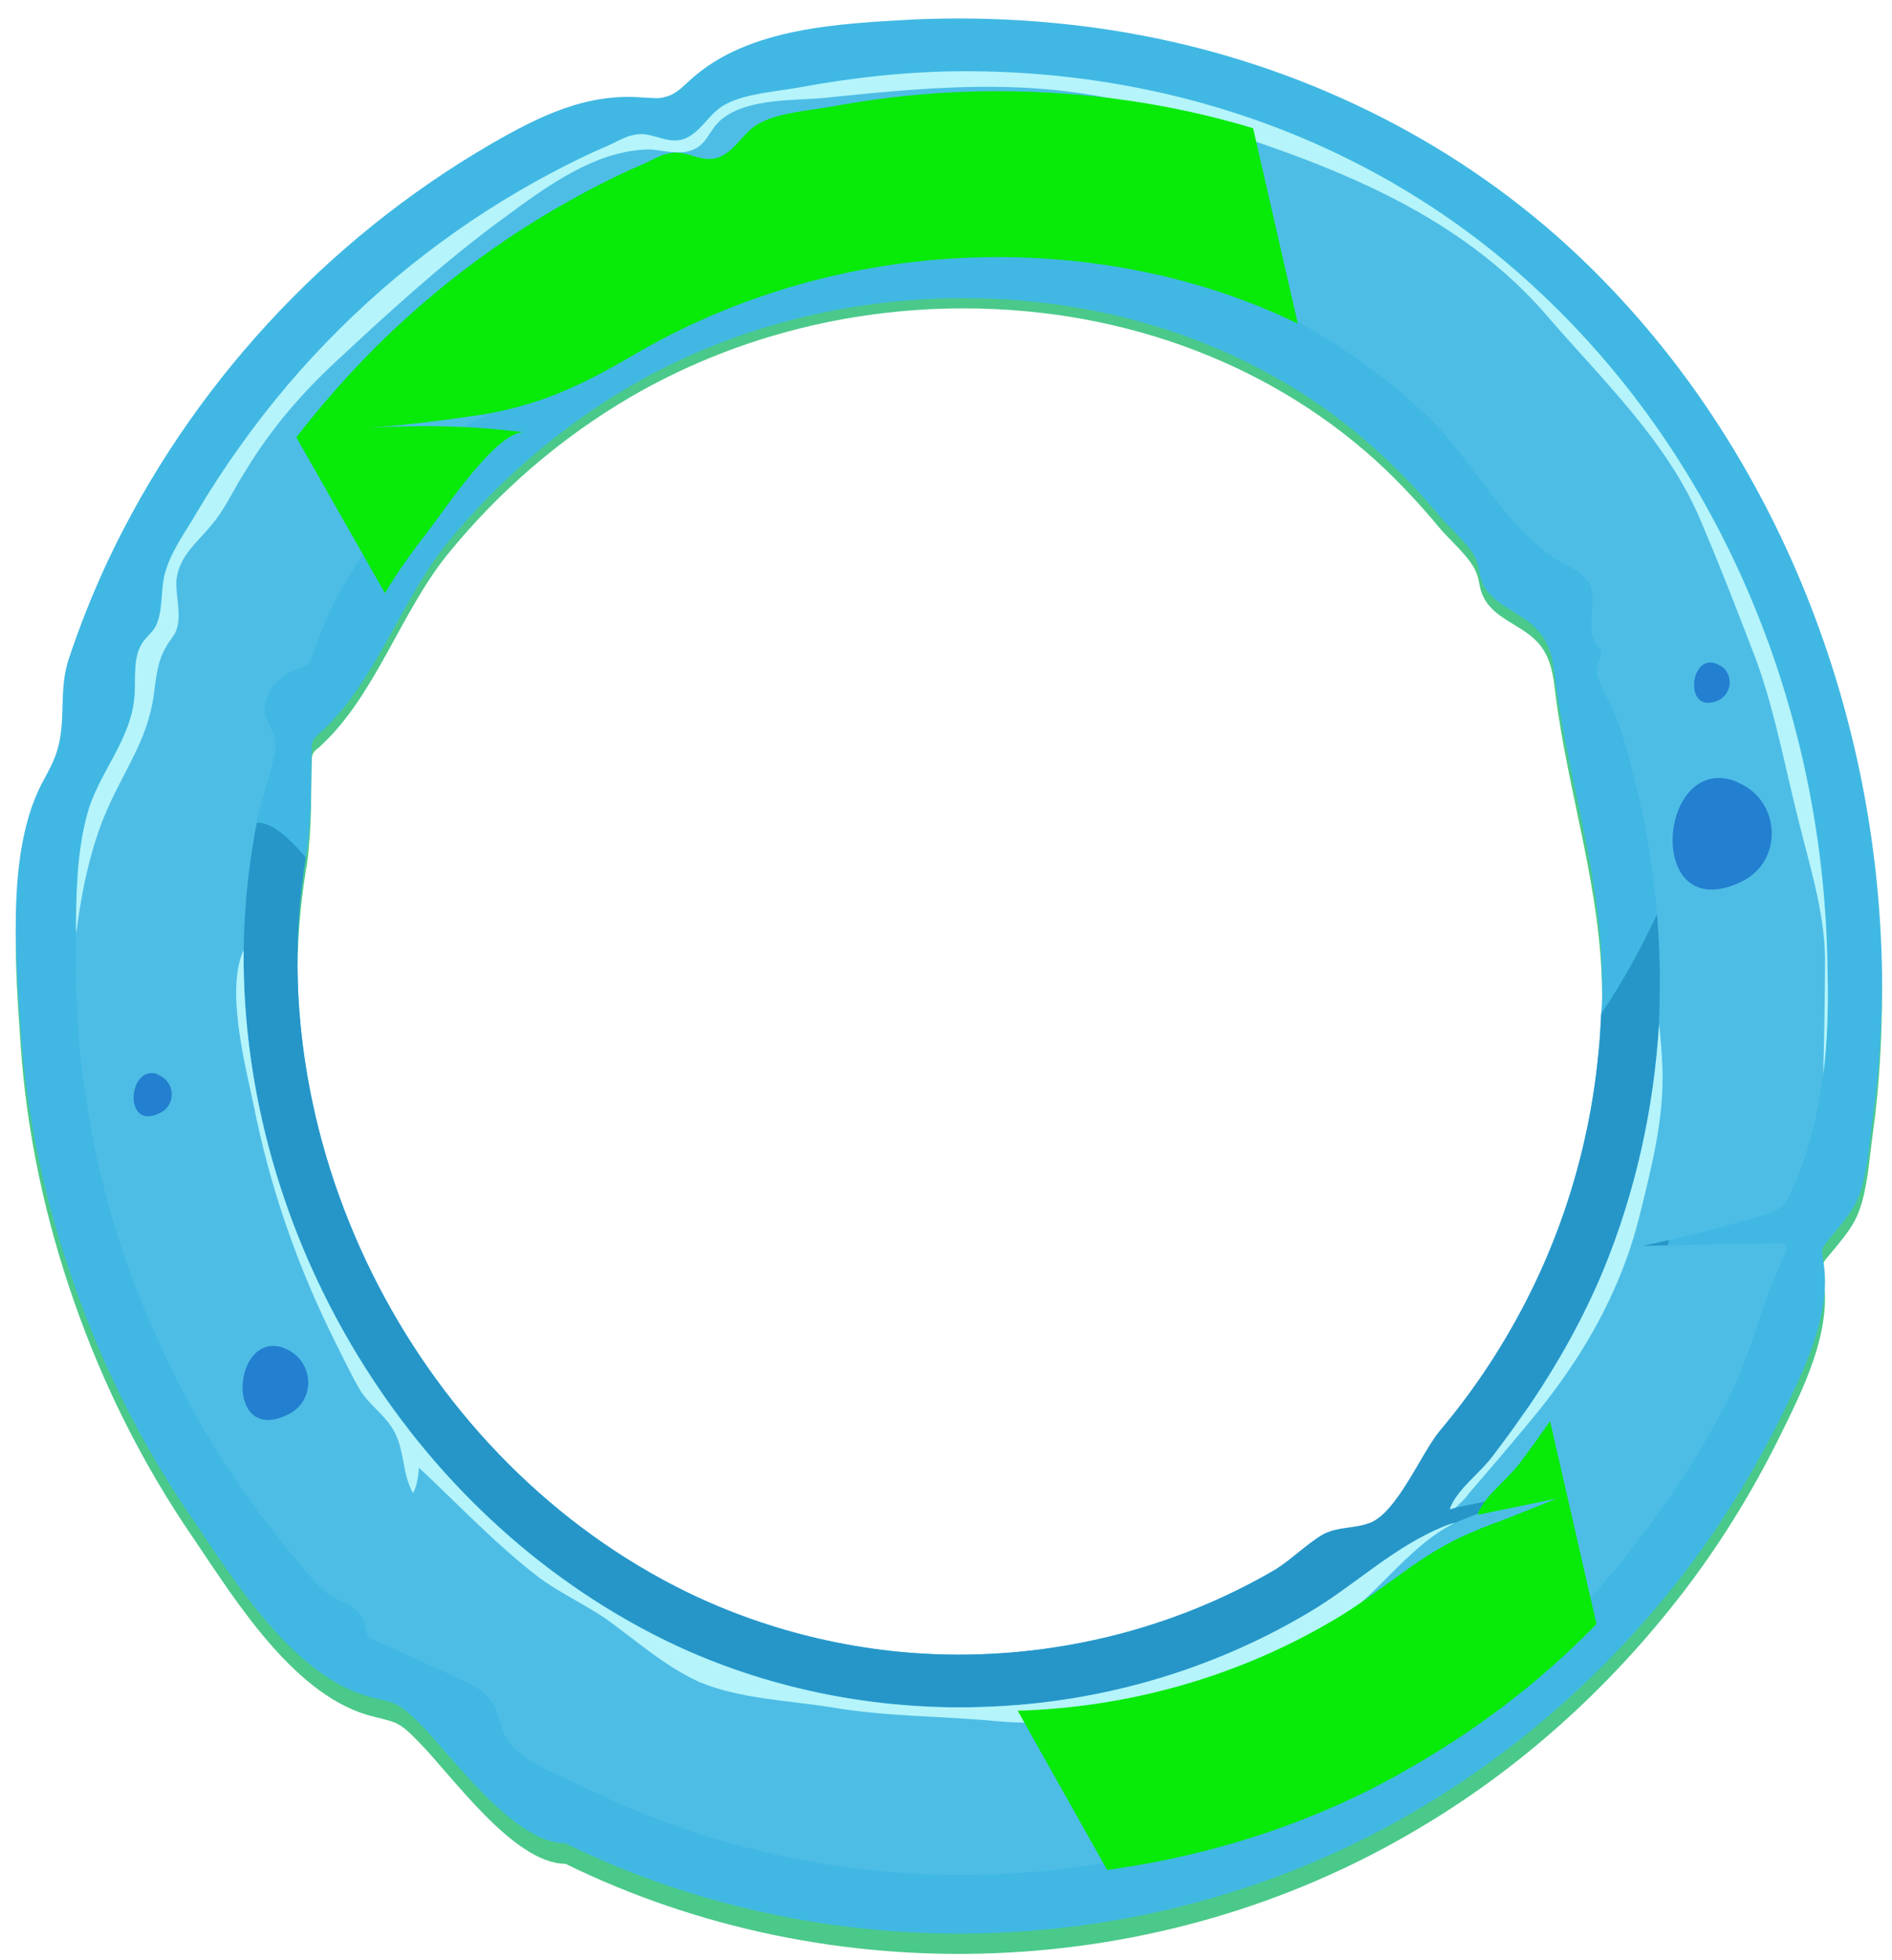 <svg width="83" height="86" viewBox="0 0 83 86" fill="none" xmlns="http://www.w3.org/2000/svg">
<path fill-rule="evenodd" clip-rule="evenodd" d="M82.563 43.397C82.563 45.522 82.451 47.647 82.153 49.773C82.003 50.854 81.929 52.122 81.555 53.129C81.257 53.949 80.622 54.583 80.062 55.291C80.024 55.366 79.95 55.441 79.95 55.515C79.912 55.627 79.95 55.739 79.95 55.851C80.472 58.312 79.054 61.034 78.008 63.159C76.813 65.546 75.432 67.783 73.826 69.871C70.615 74.047 66.657 77.627 62.14 80.275C50.826 86.986 36.526 87.508 24.802 81.766C22.524 81.766 19.761 77.814 18.38 76.434C18.044 76.098 17.745 75.763 17.334 75.576C17.036 75.464 16.7 75.39 16.401 75.315C12.966 74.495 10.352 70.244 8.485 67.485C6.282 64.278 4.528 60.773 3.258 57.119C1.989 53.502 1.167 49.698 0.906 45.858C0.682 42.539 0.271 37.803 1.914 34.82C2.138 34.41 2.362 33.963 2.511 33.515C2.922 32.136 2.549 30.831 3.034 29.413C3.507 27.972 4.067 26.567 4.714 25.2C8.336 17.444 14.273 10.993 21.516 6.742C23.645 5.512 25.735 4.468 28.237 4.691C28.573 4.691 28.909 4.766 29.208 4.654C29.656 4.542 29.954 4.207 30.291 3.908C32.83 1.559 36.862 1.41 40.148 1.261C43.657 1.075 47.242 1.336 50.677 2.081C57.584 3.498 64.118 6.78 69.234 11.664C77.709 19.719 82.414 31.502 82.563 43.397ZM13.414 38.214C11.323 51.115 18.38 64.875 30.179 70.692C33.8 72.444 37.907 73.413 42.052 73.413C46.98 73.413 51.797 72.109 55.942 69.647C56.502 69.312 57.024 68.864 57.584 68.566C58.145 68.268 58.929 68.193 59.563 68.044C59.937 67.969 60.347 67.858 60.721 67.671C61.02 67.522 61.318 67.261 61.542 66.963C62.102 66.254 62.252 65.285 62.662 64.464C63.036 63.756 63.521 63.159 64.007 62.488C65.164 60.997 66.172 59.393 66.993 57.715C68.711 54.322 69.794 50.593 70.13 46.752C70.205 46.23 70.205 45.671 70.242 45.112C70.292 44.59 70.304 44.055 70.279 43.508C70.242 38.997 68.786 34.82 68.226 30.383C68.151 29.675 68.039 28.892 67.554 28.295C66.882 27.437 65.5 27.176 65.052 26.132C64.903 25.834 64.903 25.498 64.791 25.2C64.567 24.491 63.558 23.671 63.11 23.112C62.389 22.242 61.617 21.409 60.795 20.613C56.016 16.064 49.407 13.529 42.276 13.529C37.086 13.529 32.045 14.871 27.677 17.407C24.615 19.197 21.89 21.546 19.649 24.305C17.558 26.878 16.438 30.607 13.974 32.807C13.862 32.881 13.75 32.993 13.713 33.105C13.675 33.217 13.675 33.329 13.675 33.441C13.638 34.634 13.675 35.79 13.563 36.983C13.538 37.406 13.489 37.816 13.414 38.214Z" fill="#4BC98A"/>
<path fill-rule="evenodd" clip-rule="evenodd" d="M82.563 42.763C82.563 44.888 82.451 47.014 82.153 49.102C82.003 50.183 81.929 51.451 81.555 52.458C81.257 53.241 80.622 53.875 80.062 54.583C80.024 54.658 79.95 54.732 79.95 54.807C79.912 54.919 79.95 55.031 79.95 55.142C80.472 57.566 79.054 60.288 78.008 62.413C76.813 64.763 75.432 67 73.826 69.088C70.615 73.227 66.657 76.769 62.14 79.417C50.826 86.091 36.526 86.614 24.802 80.871C22.524 80.871 19.761 76.956 18.38 75.576C18.044 75.278 17.745 74.942 17.334 74.756C17.036 74.607 16.7 74.57 16.401 74.495C12.966 73.675 10.352 69.461 8.485 66.702C6.282 63.495 4.528 60.027 3.258 56.373C1.989 52.793 1.167 49.027 0.906 45.224C0.682 41.905 0.271 37.207 1.914 34.224C2.138 33.813 2.362 33.403 2.511 32.919C2.922 31.539 2.549 30.271 3.034 28.854C3.507 27.437 4.067 26.033 4.714 24.641C8.336 16.959 14.273 10.546 21.516 6.332C23.645 5.102 25.735 4.058 28.237 4.281C28.573 4.281 28.909 4.356 29.208 4.244C29.656 4.132 29.954 3.797 30.291 3.498C32.83 1.186 36.862 1.037 40.148 0.851C43.657 0.702 47.242 0.963 50.677 1.671C57.584 3.088 64.118 6.369 69.234 11.217C77.709 19.234 82.414 30.942 82.563 42.763ZM13.414 37.617C11.323 50.407 18.38 64.129 30.179 69.871C33.8 71.624 37.907 72.593 42.052 72.593C46.98 72.593 51.797 71.288 55.942 68.864C56.502 68.529 57.024 68.081 57.584 67.783C58.145 67.485 58.929 67.41 59.563 67.261C59.937 67.186 60.347 67.075 60.721 66.888C61.02 66.739 61.318 66.478 61.542 66.18C62.102 65.471 62.252 64.502 62.662 63.719C63.036 62.973 63.521 62.376 64.007 61.742C65.164 60.251 66.172 58.685 66.993 57.007C68.711 53.614 69.794 49.885 70.13 46.119C70.205 45.559 70.205 45.037 70.242 44.478C70.292 43.956 70.304 43.421 70.279 42.875C70.242 38.363 68.786 34.224 68.226 29.824C68.151 29.115 68.039 28.332 67.554 27.773C66.882 26.878 65.5 26.617 65.052 25.61C64.903 25.312 64.903 24.976 64.791 24.641C64.567 23.97 63.558 23.149 63.11 22.59C62.389 21.72 61.617 20.899 60.795 20.129C56.016 15.58 49.407 13.081 42.276 13.081C37.086 13.081 32.045 14.386 27.677 16.922C24.615 18.712 21.89 21.061 19.649 23.783C17.558 26.356 16.438 30.047 13.974 32.21C13.862 32.322 13.75 32.397 13.713 32.546C13.675 32.62 13.675 32.732 13.675 32.844C13.638 34.037 13.675 35.23 13.563 36.386C13.538 36.784 13.489 37.194 13.414 37.617Z" fill="url(#paint0_linear_739_49)"/>
<path d="M74.2 45.708C73.901 52.532 72.706 59.542 69.047 65.322C65.276 71.251 59.078 75.39 52.32 77.329C45.562 79.231 38.318 79.007 31.523 77.329C28.76 76.62 25.997 75.725 23.57 74.234C19.052 71.437 14.87 66.478 12.368 61.854C11.211 59.691 11.958 57.939 11.51 55.739C10.987 52.868 9.568 50.295 9.232 47.312C8.859 44.068 9.083 40.712 9.979 37.542C10.128 36.946 10.427 36.275 11.024 36.125C11.584 35.976 12.145 36.349 12.592 36.759C12.891 37.033 13.165 37.319 13.414 37.617C11.323 50.407 18.38 64.129 30.179 69.871C33.8 71.624 37.907 72.593 42.052 72.593C46.98 72.593 51.797 71.288 55.942 68.864C56.651 68.417 57.398 67.671 58.07 67.298C58.742 66.963 59.377 67.075 60.086 66.814C61.281 66.366 62.326 63.793 63.148 62.786C64.567 61.108 65.761 59.319 66.769 57.417C68.898 53.427 70.055 48.99 70.242 44.478C71.175 43.098 71.997 41.607 72.706 40.078C74.2 41.42 74.274 43.695 74.2 45.708Z" fill="url(#paint1_linear_739_49)"/>
<path fill-rule="evenodd" clip-rule="evenodd" d="M79.987 47.125C79.763 48.766 79.39 50.407 78.718 51.973C78.568 52.346 78.419 52.719 78.083 52.98C77.822 53.166 77.485 53.278 77.187 53.353C75.469 53.875 73.789 54.285 72.072 54.658C74.063 54.608 76.067 54.571 78.083 54.546C78.157 54.546 78.232 54.546 78.307 54.583C78.456 54.695 78.382 54.919 78.307 55.031C77.299 57.081 76.888 59.169 75.917 61.183C74.797 63.383 73.49 65.471 71.997 67.41C71.051 68.678 70.018 69.884 68.898 71.027C66.546 73.414 63.895 75.502 60.982 77.18C56.8 79.678 52.096 81.281 47.205 81.915C45.562 82.139 43.844 82.251 42.127 82.251C36.526 82.251 30.925 80.983 25.959 78.559C24.877 78.037 23.421 77.515 22.562 76.695C21.778 75.987 22.076 74.98 21.218 74.271C20.919 74.01 20.546 73.824 20.209 73.675C18.965 73.103 17.733 72.543 16.513 71.997C16.401 71.959 16.289 71.922 16.214 71.847C16.065 71.698 16.065 71.437 15.99 71.214C15.729 70.393 15.02 70.356 14.422 69.946C13.899 69.573 13.526 69.051 13.115 68.566C13.041 68.492 12.978 68.417 12.929 68.342C11.921 67.149 10.987 65.919 10.128 64.614C10.054 64.464 9.942 64.315 9.83 64.166C7.963 61.22 6.469 58.088 5.349 54.807C4.005 50.705 3.295 46.417 3.333 42.129V41.01C3.333 39.258 3.37 37.393 3.818 35.753C4.304 33.888 5.797 32.508 5.909 30.42C5.946 29.637 5.872 28.78 6.282 28.146C6.432 27.959 6.619 27.773 6.768 27.587C7.216 26.841 6.992 25.797 7.291 24.976C7.552 24.119 8.187 23.261 8.635 22.478C9.456 21.111 10.352 19.781 11.323 18.488C11.746 17.941 12.169 17.419 12.593 16.922C15.505 13.492 18.977 10.583 22.823 8.346C24.055 7.637 25.325 6.966 26.631 6.407C27.154 6.183 27.49 5.922 28.05 5.885C28.722 5.847 29.357 6.37 30.067 6.071C30.776 5.773 31.112 4.953 31.822 4.58C32.718 4.095 34.062 4.02 35.07 3.834C37.497 3.386 39.924 3.163 42.351 3.163C46.271 3.163 50.08 3.722 53.664 4.803C58.929 6.407 63.67 9.166 67.628 12.895C75.507 20.315 80.062 31.166 80.174 42.651C80.211 44.18 80.174 45.634 79.987 47.125ZM72.818 42.725C72.781 40.115 72.482 37.468 71.885 34.932C71.586 33.702 71.287 32.397 70.802 31.203C70.541 30.57 69.831 29.712 70.13 29.003C70.205 28.892 70.279 28.742 70.242 28.593C70.242 28.481 70.13 28.407 70.055 28.295C69.495 27.549 70.167 26.356 69.682 25.536C69.421 25.125 68.935 24.902 68.524 24.678C66.097 23.336 64.604 20.129 62.588 18.227C60.534 16.288 58.182 14.685 55.643 13.454C51.648 11.515 47.093 10.508 42.351 10.508C36.75 10.508 31.261 11.963 26.52 14.685C23.98 16.176 22.039 17.146 19.052 17.556C17.521 17.78 15.953 17.966 14.422 18.078C16.737 17.929 19.052 17.966 21.367 18.264C20.135 18.264 17.782 21.844 17.11 22.702C16.438 23.559 15.804 24.454 15.243 25.387C14.609 26.43 14.123 27.512 13.75 28.668C13.713 28.817 13.638 28.966 13.563 29.078C13.414 29.227 13.153 29.302 12.966 29.376C12.07 29.712 11.323 30.719 11.734 31.614C11.809 31.837 11.958 32.061 12.033 32.285C12.145 32.62 12.07 32.956 11.995 33.291C11.809 34.149 11.51 34.932 11.323 35.79C10.925 37.754 10.713 39.718 10.688 41.681C10.614 49.102 13.19 56.485 17.708 62.414C18.753 63.831 19.911 65.098 21.143 66.291C23.495 68.566 26.221 70.505 29.171 71.959C33.128 73.898 37.609 74.905 42.127 74.905C42.5 74.905 42.873 74.893 43.247 74.868C48.25 74.719 53.067 73.339 57.286 70.878C59.414 69.573 61.094 67.858 63.447 66.925C63.571 66.876 63.695 66.838 63.82 66.814C64.903 66.366 66.023 65.919 67.106 65.471C66.023 65.695 64.94 65.919 63.857 66.142C63.782 66.167 63.695 66.192 63.596 66.217C63.895 65.359 64.94 64.651 65.463 63.942C65.936 63.321 66.384 62.687 66.807 62.041C66.931 61.892 67.043 61.742 67.143 61.593C68.375 59.766 69.458 57.827 70.317 55.776C71.735 52.346 72.557 48.654 72.781 44.925C72.806 44.18 72.818 43.446 72.818 42.725Z" fill="url(#paint2_linear_739_49)"/>
<path d="M12.518 59.169C13.787 59.691 13.899 61.481 12.593 62.078C9.83 63.383 10.203 58.349 12.443 59.132C12.468 59.157 12.493 59.169 12.518 59.169Z" fill="url(#paint3_radial_739_49)"/>
<path d="M76.253 34.336C78.12 35.119 78.269 37.803 76.365 38.698C72.146 40.675 72.706 33.068 76.104 34.261C76.154 34.286 76.204 34.311 76.253 34.336Z" fill="url(#paint4_radial_739_49)"/>
<path d="M24.653 10.919C25.773 11.403 25.885 12.97 24.727 13.529C22.226 14.685 22.562 10.136 24.578 10.881C24.603 10.881 24.628 10.894 24.653 10.919Z" fill="url(#paint5_radial_739_49)"/>
<path d="M63.11 70.58C64.156 71.027 64.268 72.519 63.185 73.003C60.87 74.122 61.169 69.871 63.036 70.542C63.061 70.542 63.086 70.555 63.11 70.58Z" fill="url(#paint6_radial_739_49)"/>
<path d="M75.357 29.152C76.029 29.413 76.067 30.383 75.394 30.719C73.864 31.427 74.088 28.668 75.282 29.115C75.307 29.115 75.332 29.128 75.357 29.152Z" fill="url(#paint7_radial_739_49)"/>
<path d="M27.229 9.166C27.677 9.353 27.714 9.986 27.266 10.21C26.258 10.658 26.407 8.868 27.192 9.129C27.216 9.129 27.229 9.141 27.229 9.166Z" fill="url(#paint8_radial_739_49)"/>
<path d="M6.955 47.163C7.701 47.461 7.739 48.505 6.992 48.841C5.386 49.624 5.61 46.678 6.917 47.125C6.917 47.15 6.93 47.163 6.955 47.163Z" fill="url(#paint9_radial_739_49)"/>
<path d="M79.987 47.125C80.024 45.447 80.062 43.695 80.062 41.98C80.024 39.966 79.39 37.99 78.904 36.014C78.307 33.664 77.896 31.352 77.075 29.041C76.291 26.99 75.469 24.864 74.61 22.851C73.154 19.346 70.204 16.586 67.778 13.752C63.446 8.793 57.062 6.78 50.938 4.878C45.935 3.349 41.343 3.759 36.302 4.281C34.883 4.431 32.792 4.281 31.635 5.251C31.037 5.773 31.037 6.407 30.216 6.631C29.693 6.78 29.058 6.593 28.536 6.556C25.959 6.556 23.57 8.495 21.628 9.912C19.201 11.739 16.961 13.79 14.758 15.841C13.227 17.258 11.883 18.824 10.8 20.614C10.278 21.397 9.904 22.291 9.307 23C8.672 23.783 7.851 24.38 7.739 25.461C7.701 26.207 8 27.027 7.701 27.736C7.589 27.959 7.403 28.146 7.291 28.369C6.88 29.041 6.843 29.824 6.73 30.607C6.432 32.508 5.461 33.776 4.714 35.492C4.005 37.058 3.594 39.034 3.37 40.749C3.345 40.849 3.333 40.936 3.333 41.01C3.333 39.258 3.37 37.393 3.818 35.752C4.304 33.888 5.797 32.471 5.909 30.42C5.946 29.637 5.834 28.78 6.282 28.146C6.432 27.959 6.618 27.773 6.768 27.586C7.216 26.841 6.992 25.797 7.291 24.976C7.552 24.119 8.187 23.261 8.635 22.478C9.805 20.514 11.124 18.662 12.592 16.922C15.505 13.492 18.977 10.583 22.823 8.346C24.055 7.637 25.325 6.966 26.631 6.407C27.154 6.183 27.49 5.922 28.05 5.885C28.722 5.847 29.357 6.369 30.067 6.071C30.776 5.773 31.112 4.953 31.821 4.58C32.718 4.095 34.062 4.02 35.07 3.834C37.497 3.386 39.924 3.125 42.351 3.125C52.021 3.125 60.982 6.593 67.628 12.895C75.507 20.315 80.062 31.166 80.174 42.651C80.211 44.18 80.174 45.671 79.987 47.125Z" fill="#B4F4FA"/>
<path d="M63.446 66.925C63.571 66.876 63.695 66.838 63.82 66.814C61.691 67.858 60.235 70.281 58.144 71.512C56.091 72.705 53.627 73.413 51.424 74.271C48.81 75.353 46.42 75.763 43.62 75.502C41.23 75.278 38.878 75.315 36.489 74.905C34.659 74.607 32.419 74.532 30.664 73.786C29.133 73.078 27.938 71.997 26.594 71.027C25.661 70.393 24.615 69.909 23.682 69.237C21.74 67.746 20.135 66.031 18.38 64.39C18.343 64.763 18.305 65.173 18.118 65.508C17.596 64.576 17.782 63.458 17.148 62.563C16.737 61.966 16.177 61.593 15.803 60.997C15.43 60.363 15.094 59.654 14.758 58.983C13.04 55.553 11.846 52.122 11.099 48.356C10.726 46.603 9.904 43.359 10.688 41.681C10.576 54.098 17.857 66.403 29.17 71.959C33.128 73.898 37.609 74.905 42.127 74.905C47.503 74.905 52.73 73.488 57.248 70.841C59.451 69.573 61.094 67.858 63.446 66.925Z" fill="#B4F4FA"/>
<path d="M71.922 53.352C71.063 56.783 69.346 59.691 67.106 62.376C66.21 63.458 65.313 64.502 64.417 65.546C64.268 65.769 64.044 65.956 63.857 66.142C63.782 66.167 63.695 66.192 63.596 66.217C63.895 65.359 64.903 64.651 65.463 63.905C66.035 63.159 66.595 62.389 67.143 61.593C68.375 59.766 69.458 57.827 70.317 55.776C71.735 52.346 72.557 48.654 72.781 44.925C72.856 45.572 72.905 46.218 72.93 46.864C73.005 49.102 72.445 51.227 71.922 53.352Z" fill="#B4F4FA"/>
<g clip-path="url(#paint10_diamond_739_49_clip_path)" data-figma-skip-parse="true"><g transform="matrix(9.807 5.912 -7.371 12.187 16306.6 15334.8)"><rect x="0" y="0" width="1910.47" height="333.466" fill="url(#paint10_diamond_739_49)" opacity="1" shape-rendering="crispEdges"/><rect x="0" y="0" width="1910.47" height="333.466" transform="scale(1 -1)" fill="url(#paint10_diamond_739_49)" opacity="1" shape-rendering="crispEdges"/><rect x="0" y="0" width="1910.47" height="333.466" transform="scale(-1 1)" fill="url(#paint10_diamond_739_49)" opacity="1" shape-rendering="crispEdges"/><rect x="0" y="0" width="1910.47" height="333.466" transform="scale(-1)" fill="url(#paint10_diamond_739_49)" opacity="1" shape-rendering="crispEdges"/></g></g><path fill-rule="evenodd" clip-rule="evenodd" d="M56.934 14.198C52.974 12.277 48.458 11.279 43.758 11.279C38.206 11.279 32.765 12.72 28.064 15.417C25.547 16.895 23.623 17.856 20.662 18.262C19.144 18.484 17.59 18.669 16.072 18.78C18.367 18.632 20.662 18.669 22.956 18.964C21.735 18.964 19.403 22.512 18.737 23.361C18.071 24.211 17.442 25.098 16.886 26.022L13 19.186C13.419 18.644 13.839 18.127 14.258 17.634C17.145 14.235 20.588 11.353 24.4 9.136C25.621 8.434 26.88 7.769 28.175 7.215C28.694 6.993 29.027 6.734 29.582 6.697C30.248 6.66 30.877 7.178 31.581 6.882C32.284 6.586 32.617 5.774 33.32 5.404C34.208 4.924 35.541 4.85 36.54 4.665C38.946 4.222 41.352 4 43.758 4C47.644 4 51.419 4.554 54.973 5.626L56.934 14.198ZM70.037 71.248C67.742 73.612 65.077 75.681 62.227 77.344C58.082 79.82 53.418 81.371 48.569 82.037L44.646 75.053C49.569 74.905 54.343 73.538 58.526 71.063C60.673 69.806 62.338 68.107 64.67 67.183C64.793 67.134 64.904 67.085 65.003 67.035C66.114 66.629 67.187 66.185 68.297 65.742C67.224 65.964 66.151 66.185 65.077 66.407C65.003 66.432 64.917 66.444 64.818 66.444C65.114 65.631 66.114 64.929 66.669 64.19C67.113 63.599 67.557 62.983 68.001 62.343L70.037 71.248Z" data-figma-gradient-fill="{&#34;type&#34;:&#34;GRADIENT_DIAMOND&#34;,&#34;stops&#34;:[{&#34;color&#34;:{&#34;r&#34;:0.12201814353466034,&#34;g&#34;:0.86989182233810425,&#34;b&#34;:0.27159273624420166,&#34;a&#34;:1.0},&#34;position&#34;:1.0},{&#34;color&#34;:{&#34;r&#34;:0.031698513776063919,&#34;g&#34;:0.91832554340362549,&#34;b&#34;:0.031698513776063919,&#34;a&#34;:1.0},&#34;position&#34;:1.0}],&#34;stopsVar&#34;:[{&#34;color&#34;:{&#34;r&#34;:0.12201814353466034,&#34;g&#34;:0.86989182233810425,&#34;b&#34;:0.27159273624420166,&#34;a&#34;:1.0},&#34;position&#34;:1.0},{&#34;color&#34;:{&#34;r&#34;:0.031698513776063919,&#34;g&#34;:0.91832554340362549,&#34;b&#34;:0.031698513776063919,&#34;a&#34;:1.0},&#34;position&#34;:1.0}],&#34;transform&#34;:{&#34;m00&#34;:19614.91406250,&#34;m01&#34;:-14742.50488281250,&#34;m02&#34;:13870.39160156250,&#34;m10&#34;:11823.13769531250,&#34;m11&#34;:24373.9531250,&#34;m12&#34;:-2763.7829589843750},&#34;opacity&#34;:1.0,&#34;blendMode&#34;:&#34;COLOR&#34;,&#34;visible&#34;:true}" style="mix-blend-mode:color"/>
<defs>
<clipPath id="paint10_diamond_739_49_clip_path"><path fill-rule="evenodd" clip-rule="evenodd" d="M56.934 14.198C52.974 12.277 48.458 11.279 43.758 11.279C38.206 11.279 32.765 12.72 28.064 15.417C25.547 16.895 23.623 17.856 20.662 18.262C19.144 18.484 17.59 18.669 16.072 18.78C18.367 18.632 20.662 18.669 22.956 18.964C21.735 18.964 19.403 22.512 18.737 23.361C18.071 24.211 17.442 25.098 16.886 26.022L13 19.186C13.419 18.644 13.839 18.127 14.258 17.634C17.145 14.235 20.588 11.353 24.4 9.136C25.621 8.434 26.88 7.769 28.175 7.215C28.694 6.993 29.027 6.734 29.582 6.697C30.248 6.66 30.877 7.178 31.581 6.882C32.284 6.586 32.617 5.774 33.32 5.404C34.208 4.924 35.541 4.85 36.54 4.665C38.946 4.222 41.352 4 43.758 4C47.644 4 51.419 4.554 54.973 5.626L56.934 14.198ZM70.037 71.248C67.742 73.612 65.077 75.681 62.227 77.344C58.082 79.82 53.418 81.371 48.569 82.037L44.646 75.053C49.569 74.905 54.343 73.538 58.526 71.063C60.673 69.806 62.338 68.107 64.67 67.183C64.793 67.134 64.904 67.085 65.003 67.035C66.114 66.629 67.187 66.185 68.297 65.742C67.224 65.964 66.151 66.185 65.077 66.407C65.003 66.432 64.917 66.444 64.818 66.444C65.114 65.631 66.114 64.929 66.669 64.19C67.113 63.599 67.557 62.983 68.001 62.343L70.037 71.248Z" style="mix-blend-mode:color"/></clipPath><linearGradient id="paint0_linear_739_49" x1="-2915.44" y1="4455.37" x2="-2915.44" y2="27741.8" gradientUnits="userSpaceOnUse">
<stop stop-color="#40B8E3"/>
<stop offset="0.64" stop-color="#304891"/>
<stop offset="1" stop-color="#15AD8C"/>
</linearGradient>
<linearGradient id="paint1_linear_739_49" x1="16601" y1="-5550.56" x2="16601" y2="-20843.5" gradientUnits="userSpaceOnUse">
<stop stop-color="#2696C9"/>
<stop offset="0.99" stop-color="#213980"/>
</linearGradient>
<linearGradient id="paint2_linear_739_49" x1="-4793.45" y1="6928.3" x2="-4967.67" y2="35937" gradientUnits="userSpaceOnUse">
<stop stop-color="#4EBDE6"/>
<stop offset="1" stop-color="#085A8A"/>
</linearGradient>
<radialGradient id="paint3_radial_739_49" cx="0" cy="0" r="1" gradientUnits="userSpaceOnUse" gradientTransform="translate(183.694 524.578) scale(19.317 21.759)">
<stop stop-color="#62CEF5"/>
<stop offset="1" stop-color="#237FCF"/>
</radialGradient>
<radialGradient id="paint4_radial_739_49" cx="0" cy="0" r="1" gradientUnits="userSpaceOnUse" gradientTransform="translate(965.315 482.689) scale(43.793 49.299)">
<stop stop-color="#62CEF5"/>
<stop offset="1" stop-color="#237FCF"/>
</radialGradient>
<radialGradient id="paint5_radial_739_49" cx="0" cy="0" r="1" gradientUnits="userSpaceOnUse" gradientTransform="translate(252.542 138.422) scale(15.579 17.577)">
<stop stop-color="#62CEF5"/>
<stop offset="1" stop-color="#237FCF"/>
</radialGradient>
<radialGradient id="paint6_radial_739_49" cx="0" cy="0" r="1" gradientUnits="userSpaceOnUse" gradientTransform="translate(491.475 523.676) scale(13.481 15.254)">
<stop stop-color="#62CEF5"/>
<stop offset="1" stop-color="#237FCF"/>
</radialGradient>
<radialGradient id="paint7_radial_739_49" cx="0" cy="0" r="1" gradientUnits="userSpaceOnUse" gradientTransform="translate(398.647 172.104) scale(5.669 6.414)">
<stop stop-color="#62CEF5"/>
<stop offset="1" stop-color="#237FCF"/>
</radialGradient>
<radialGradient id="paint8_radial_739_49" cx="0" cy="0" r="1" gradientUnits="userSpaceOnUse" gradientTransform="translate(126.962 56.035) scale(2.473 2.838)">
<stop stop-color="#62CEF5"/>
<stop offset="1" stop-color="#237FCF"/>
</radialGradient>
<radialGradient id="paint9_radial_739_49" cx="0" cy="0" r="1" gradientUnits="userSpaceOnUse" gradientTransform="translate(87.723 270.745) scale(6.505 7.373)">
<stop stop-color="#62CEF5"/>
<stop offset="1" stop-color="#237FCF"/>
</radialGradient>
<linearGradient id="paint10_diamond_739_49" x1="0" y1="0" x2="500" y2="500" gradientUnits="userSpaceOnUse">
<stop offset="1" stop-color="#1FDE45"/>
<stop offset="1" stop-color="#08EA08"/>
</linearGradient>
</defs>
</svg>
